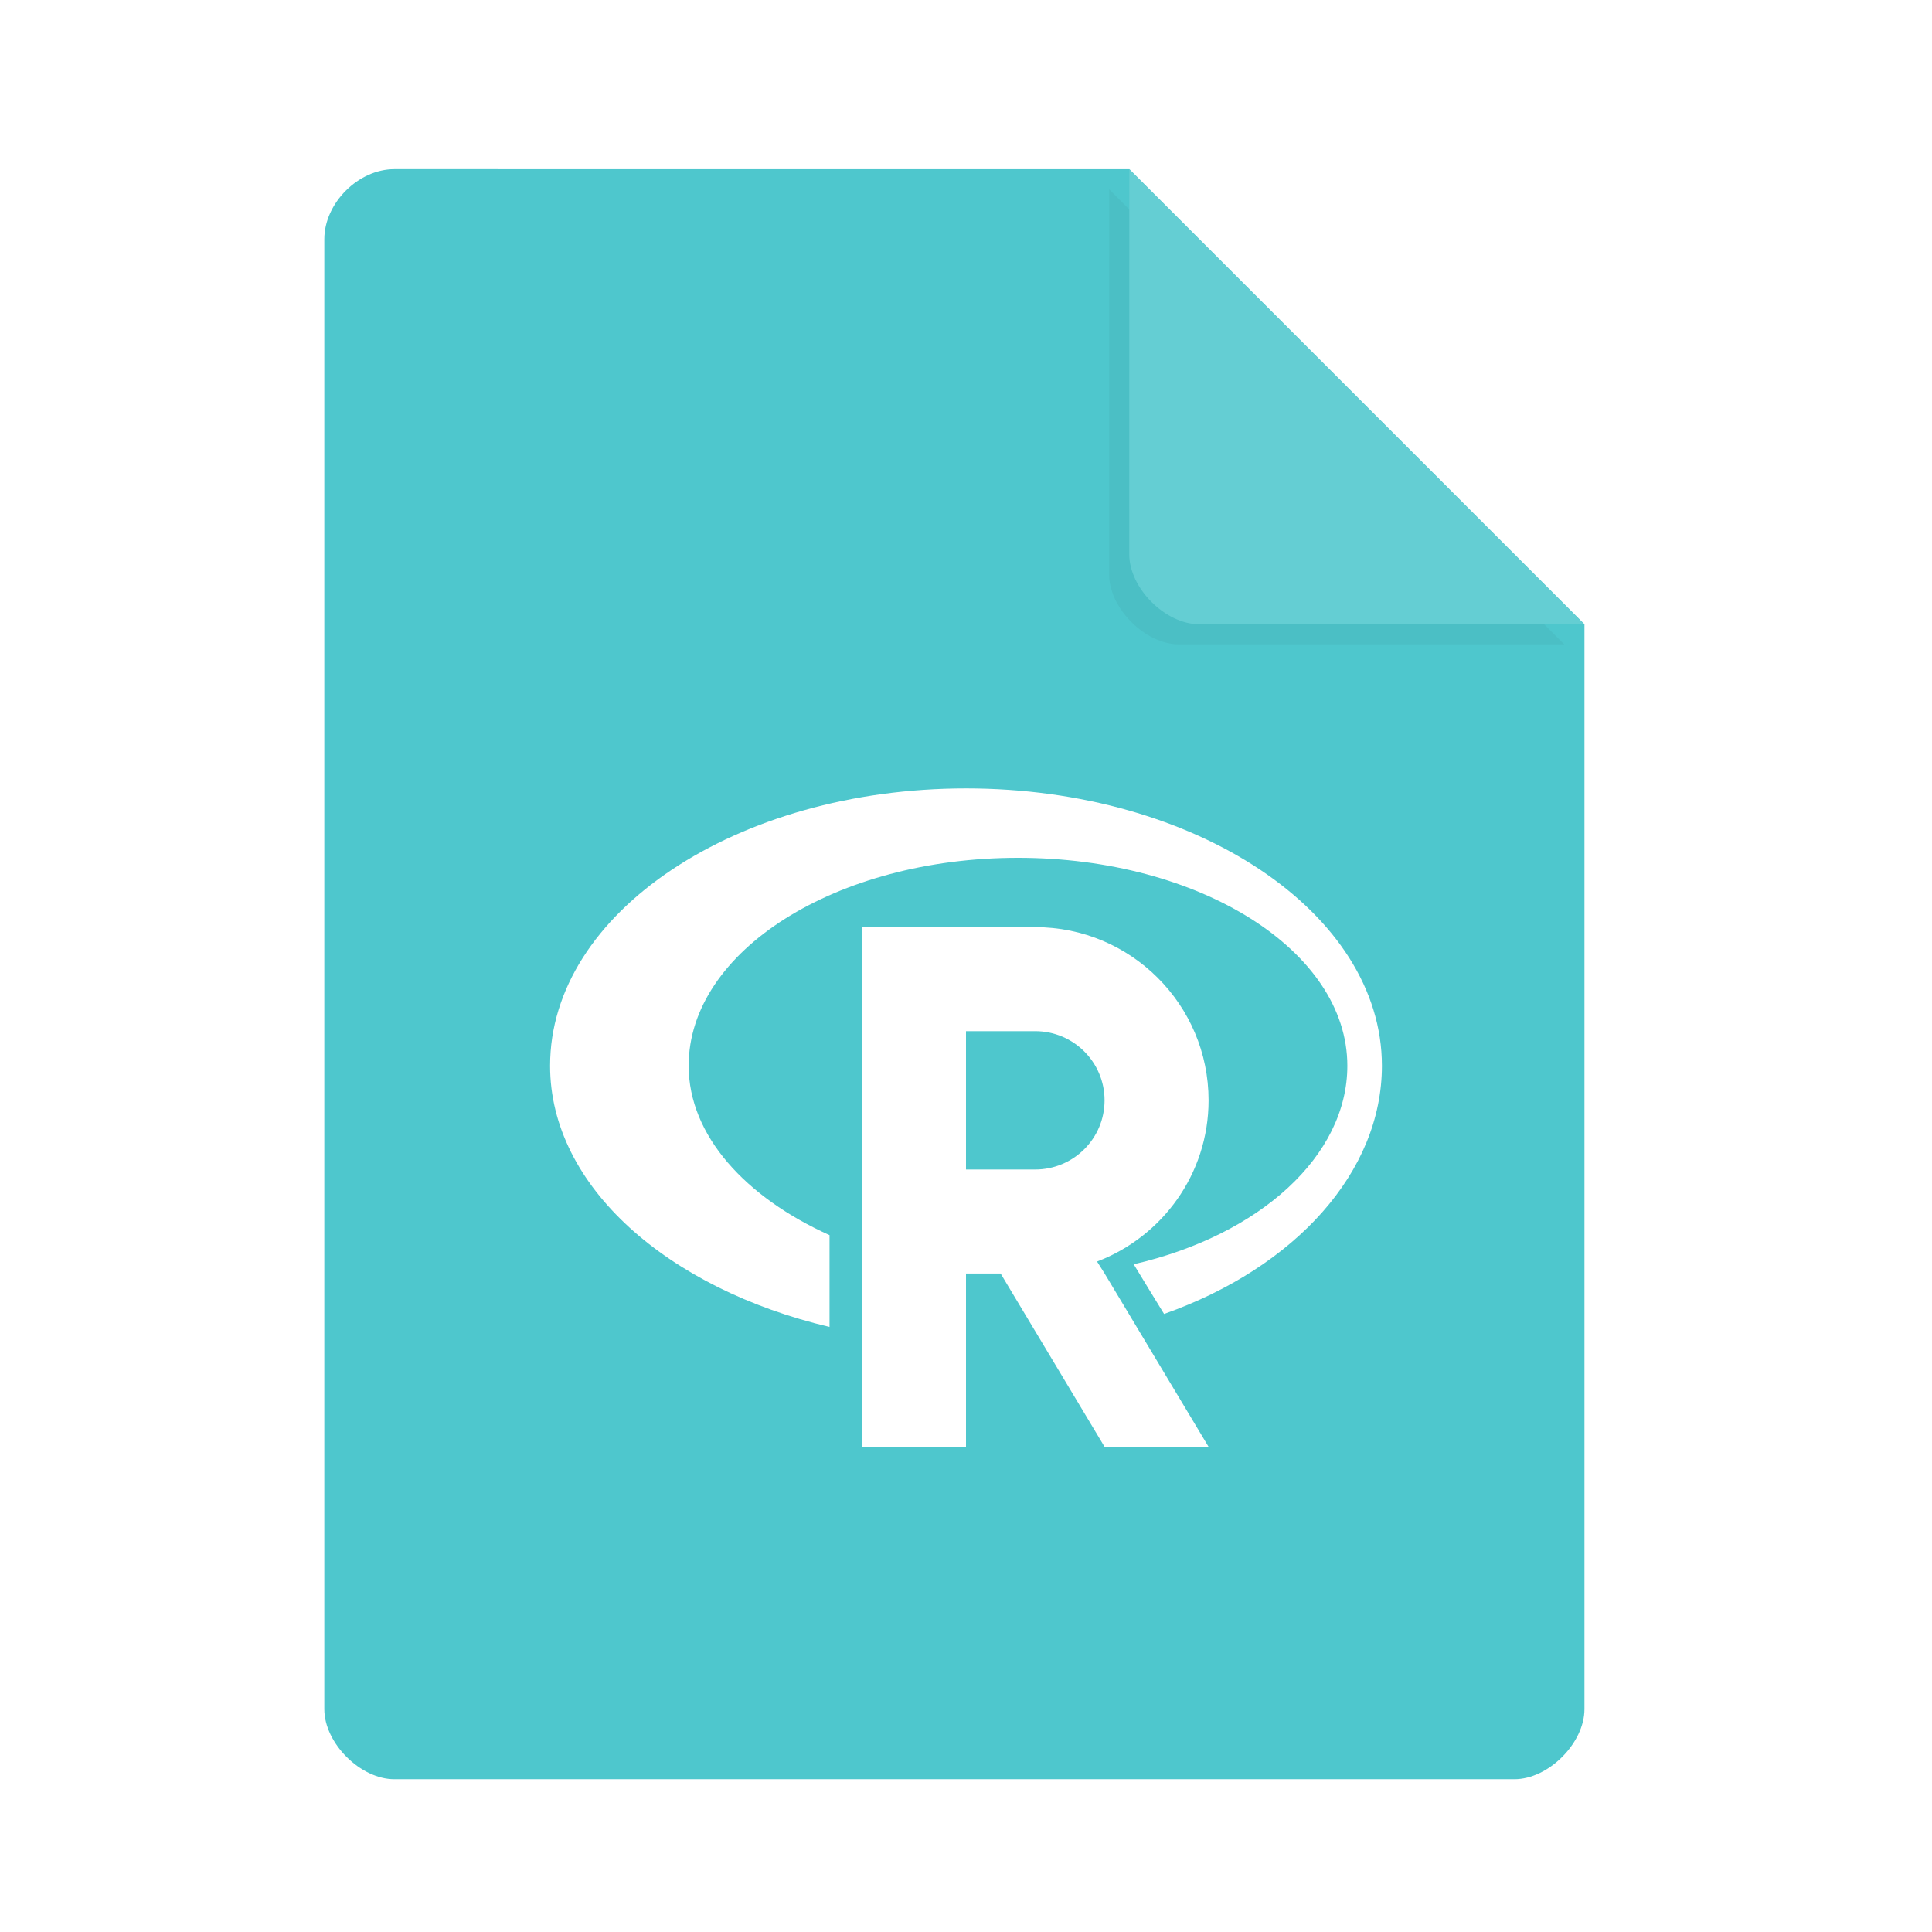 <svg width="36pt" height="36pt" version="1.1" viewBox="0 0 36 36" xmlns="http://www.w3.org/2000/svg"><defs><filter id="a" x="-.192" y="-.192" width="1.384" height="1.384" color-interpolation-filters="sRGB"><feGaussianBlur stdDeviation="0.678"/></filter></defs><path d="m7.348 3.152c-0.672 0-1.305 0.633-1.305 1.305v27.391c0 0.633 0.672 1.305 1.305 1.305h20.871c0.633 0 1.305-0.672 1.305-1.305v-20.215l-8.48-8.48z" fill="#4ec7cd"/><path d="m20.668 3.527 8.48 8.48h-7.176c-0.633 0-1.305-0.672-1.305-1.305z" filter="url(#a)" opacity=".2"/><path d="m21.043 3.152 8.48 8.48h-7.176c-0.633 0-1.305-0.672-1.305-1.305z" fill="#64ced3"/><path d="m18 14.691c-4.281 0-7.75 2.316-7.75 5.168 0 2.25 2.199 4.156 5.207 4.867v-1.711c-1.562-0.703-2.625-1.855-2.625-3.156 0-2.141 2.75-3.875 6.137-3.875s6.137 1.734 6.137 3.875c0 1.676-1.625 3.156-3.981 3.699 0.188 0.312 0.379 0.621 0.566 0.926 2.449-0.867 4.059-2.648 4.059-4.625 0-2.852-3.469-5.168-7.75-5.168z" fill="#fff"/><path d="m16.062 17.277v9.684h1.938v-3.231h0.645l1.938 3.231h1.938l-1.938-3.231-0.141-0.223c1.211-0.461 2.078-1.629 2.078-3.004 0-1.781-1.445-3.227-3.231-3.227m-1.289 1.938h1.289c0.715 0 1.293 0.578 1.293 1.289 0 0.715-0.582 1.289-1.293 1.289h-1.289v-2.582" fill="#fff"/></svg>
